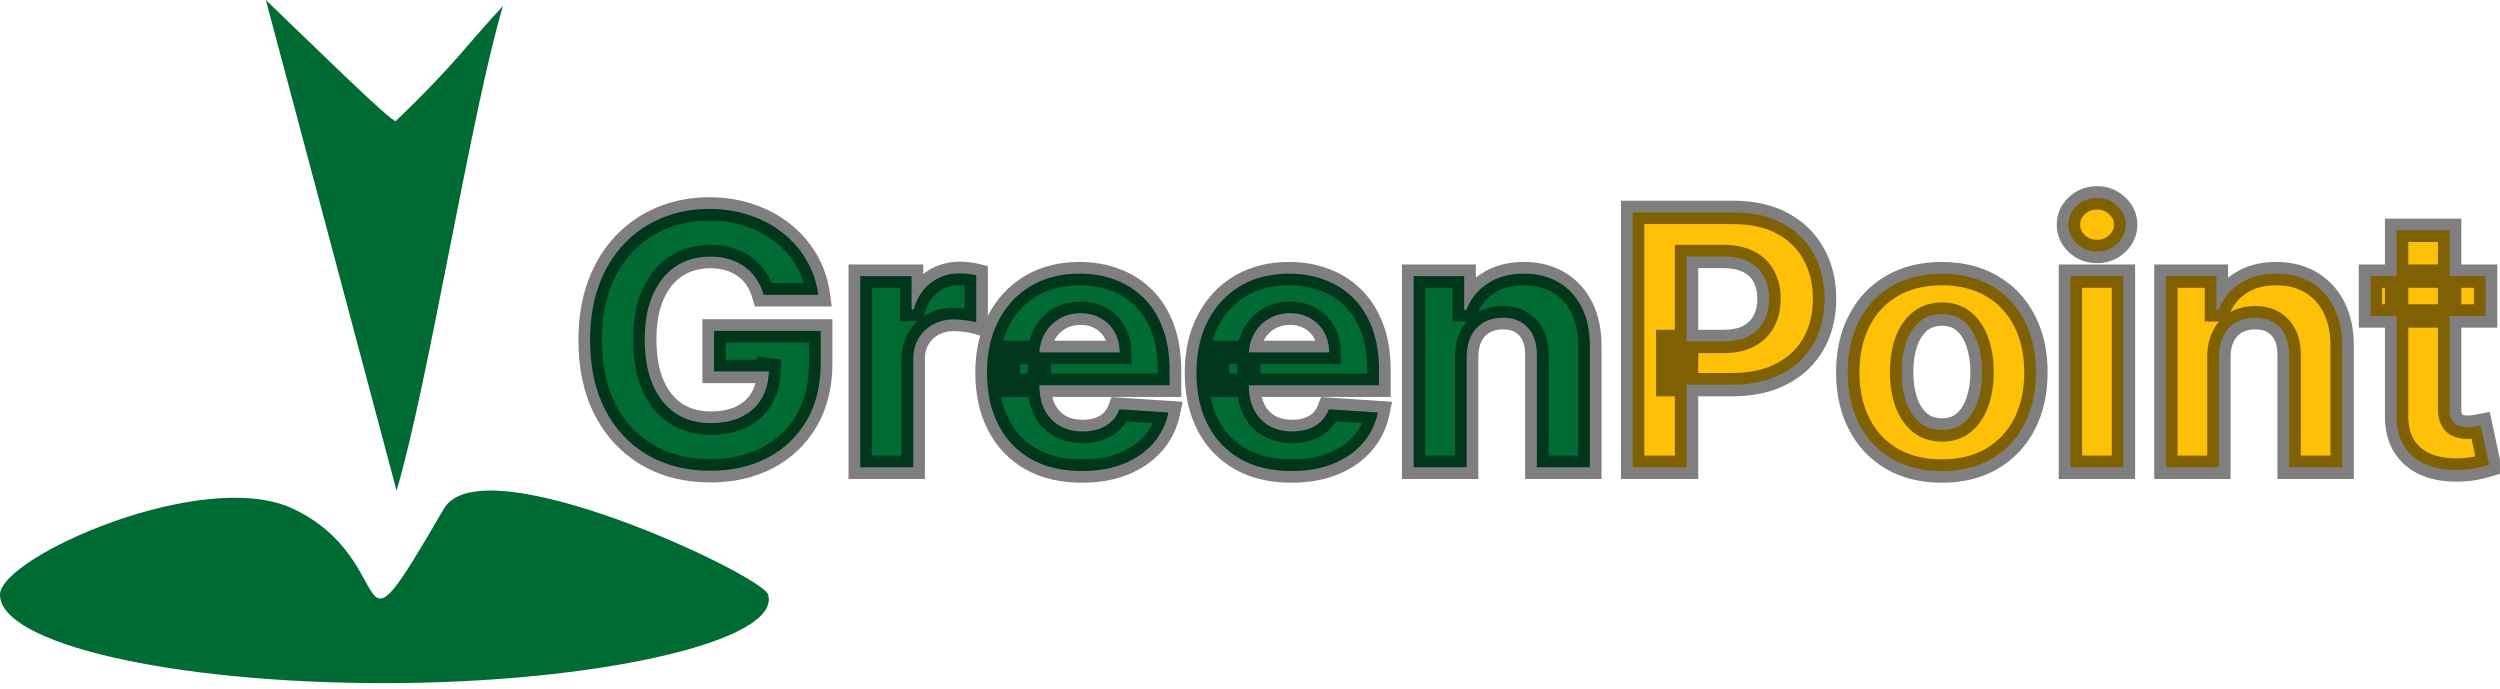 <svg width="214" height="59" viewBox="0 0 214 59" fill="none" xmlns="http://www.w3.org/2000/svg">
<mask id="path-1-outside-1_4202_186" maskUnits="userSpaceOnUse" x="49" y="15" width="166" height="27" fill="black">
<rect fill="white" x="49" y="15" width="166" height="27"/>
<path d="M65.364 25.234C65.215 24.716 65.005 24.258 64.735 23.86C64.465 23.455 64.135 23.114 63.744 22.837C63.361 22.553 62.92 22.337 62.423 22.188C61.933 22.038 61.39 21.964 60.793 21.964C59.678 21.964 58.698 22.241 57.853 22.795C57.015 23.349 56.361 24.155 55.893 25.213C55.424 26.264 55.19 27.55 55.19 29.07C55.19 30.59 55.42 31.882 55.882 32.947C56.344 34.013 56.997 34.826 57.842 35.387C58.688 35.941 59.685 36.218 60.836 36.218C61.88 36.218 62.771 36.033 63.51 35.664C64.256 35.288 64.824 34.758 65.215 34.077C65.612 33.395 65.811 32.589 65.811 31.658L66.749 31.797H61.124V28.324H70.254V31.072C70.254 32.99 69.849 34.638 69.039 36.016C68.229 37.386 67.114 38.445 65.694 39.19C64.273 39.929 62.647 40.298 60.815 40.298C58.769 40.298 56.972 39.847 55.424 38.945C53.876 38.036 52.668 36.747 51.802 35.078C50.943 33.402 50.513 31.413 50.513 29.112C50.513 27.344 50.769 25.767 51.28 24.382C51.798 22.99 52.523 21.811 53.453 20.845C54.383 19.879 55.467 19.144 56.702 18.64C57.938 18.136 59.277 17.884 60.719 17.884C61.955 17.884 63.105 18.065 64.171 18.427C65.236 18.782 66.18 19.286 67.004 19.94C67.835 20.593 68.513 21.371 69.039 22.273C69.565 23.168 69.902 24.155 70.051 25.234H65.364ZM73.633 40V23.636H78.033V26.491H78.204C78.502 25.476 79.003 24.709 79.706 24.19C80.409 23.665 81.219 23.402 82.135 23.402C82.362 23.402 82.607 23.416 82.87 23.445C83.133 23.473 83.364 23.512 83.562 23.562V27.589C83.349 27.525 83.055 27.468 82.678 27.418C82.302 27.369 81.957 27.344 81.645 27.344C80.977 27.344 80.38 27.489 79.855 27.78C79.337 28.065 78.924 28.462 78.619 28.974C78.321 29.485 78.172 30.075 78.172 30.742V40H73.633ZM92.604 40.32C90.921 40.32 89.472 39.979 88.258 39.297C87.05 38.608 86.12 37.635 85.467 36.378C84.813 35.114 84.487 33.619 84.487 31.893C84.487 30.209 84.813 28.732 85.467 27.461C86.12 26.19 87.04 25.199 88.226 24.489C89.419 23.778 90.818 23.423 92.423 23.423C93.503 23.423 94.508 23.597 95.438 23.945C96.376 24.286 97.192 24.801 97.888 25.49C98.592 26.179 99.138 27.046 99.529 28.09C99.92 29.126 100.115 30.341 100.115 31.733V32.979H86.298V30.167H95.843C95.843 29.514 95.701 28.935 95.417 28.43C95.133 27.926 94.739 27.532 94.234 27.248C93.737 26.957 93.158 26.811 92.498 26.811C91.809 26.811 91.198 26.971 90.665 27.291C90.14 27.603 89.728 28.026 89.43 28.558C89.131 29.084 88.979 29.67 88.972 30.316V32.99C88.972 33.8 89.121 34.499 89.419 35.089C89.724 35.678 90.154 36.133 90.708 36.452C91.262 36.772 91.919 36.932 92.679 36.932C93.183 36.932 93.645 36.861 94.064 36.719C94.483 36.577 94.842 36.364 95.14 36.08C95.438 35.795 95.665 35.447 95.822 35.035L100.019 35.312C99.806 36.321 99.369 37.202 98.709 37.955C98.055 38.7 97.21 39.283 96.173 39.702C95.144 40.114 93.954 40.32 92.604 40.32ZM110.534 40.32C108.851 40.32 107.402 39.979 106.188 39.297C104.98 38.608 104.05 37.635 103.396 36.378C102.743 35.114 102.416 33.619 102.416 31.893C102.416 30.209 102.743 28.732 103.396 27.461C104.05 26.19 104.969 25.199 106.156 24.489C107.349 23.778 108.748 23.423 110.353 23.423C111.433 23.423 112.438 23.597 113.368 23.945C114.305 24.286 115.122 24.801 115.818 25.49C116.521 26.179 117.068 27.046 117.459 28.09C117.849 29.126 118.045 30.341 118.045 31.733V32.979H104.227V30.167H113.773C113.773 29.514 113.631 28.935 113.347 28.43C113.063 27.926 112.668 27.532 112.164 27.248C111.667 26.957 111.088 26.811 110.428 26.811C109.739 26.811 109.128 26.971 108.595 27.291C108.07 27.603 107.658 28.026 107.359 28.558C107.061 29.084 106.908 29.67 106.901 30.316V32.99C106.901 33.8 107.05 34.499 107.349 35.089C107.654 35.678 108.084 36.133 108.638 36.452C109.192 36.772 109.849 36.932 110.609 36.932C111.113 36.932 111.575 36.861 111.994 36.719C112.413 36.577 112.771 36.364 113.07 36.08C113.368 35.795 113.595 35.447 113.751 35.035L117.949 35.312C117.736 36.321 117.299 37.202 116.638 37.955C115.985 38.7 115.14 39.283 114.103 39.702C113.073 40.114 111.884 40.32 110.534 40.32ZM125.545 30.54V40H121.006V23.636H125.332V26.523H125.523C125.886 25.572 126.493 24.819 127.345 24.265C128.197 23.704 129.231 23.423 130.445 23.423C131.582 23.423 132.572 23.672 133.418 24.169C134.263 24.666 134.92 25.376 135.388 26.3C135.857 27.216 136.092 28.31 136.092 29.581V40H131.553V30.391C131.56 29.389 131.305 28.608 130.786 28.047C130.268 27.479 129.554 27.195 128.645 27.195C128.034 27.195 127.494 27.326 127.026 27.589C126.564 27.852 126.202 28.235 125.939 28.739C125.683 29.236 125.552 29.837 125.545 30.54Z"/>
<path d="M139.754 40V18.182H148.362C150.017 18.182 151.426 18.498 152.591 19.13C153.756 19.755 154.644 20.625 155.254 21.74C155.872 22.848 156.181 24.126 156.181 25.575C156.181 27.024 155.869 28.303 155.244 29.41C154.619 30.518 153.713 31.381 152.527 31.999C151.348 32.617 149.921 32.926 148.244 32.926H142.758V29.229H147.499C148.387 29.229 149.118 29.077 149.693 28.771C150.276 28.459 150.709 28.029 150.993 27.482C151.284 26.928 151.43 26.293 151.43 25.575C151.43 24.851 151.284 24.219 150.993 23.679C150.709 23.132 150.276 22.709 149.693 22.411C149.111 22.106 148.372 21.953 147.477 21.953H144.367V40H139.754ZM166.222 40.32C164.567 40.32 163.136 39.968 161.929 39.265C160.729 38.555 159.802 37.568 159.148 36.303C158.495 35.032 158.168 33.558 158.168 31.882C158.168 30.192 158.495 28.715 159.148 27.45C159.802 26.179 160.729 25.192 161.929 24.489C163.136 23.778 164.567 23.423 166.222 23.423C167.877 23.423 169.305 23.778 170.505 24.489C171.712 25.192 172.643 26.179 173.296 27.45C173.949 28.715 174.276 30.192 174.276 31.882C174.276 33.558 173.949 35.032 173.296 36.303C172.643 37.568 171.712 38.555 170.505 39.265C169.305 39.968 167.877 40.32 166.222 40.32ZM166.243 36.804C166.996 36.804 167.625 36.591 168.129 36.165C168.633 35.731 169.013 35.142 169.269 34.396C169.532 33.651 169.663 32.802 169.663 31.85C169.663 30.898 169.532 30.05 169.269 29.304C169.013 28.558 168.633 27.969 168.129 27.535C167.625 27.102 166.996 26.886 166.243 26.886C165.483 26.886 164.844 27.102 164.326 27.535C163.814 27.969 163.427 28.558 163.165 29.304C162.909 30.05 162.781 30.898 162.781 31.85C162.781 32.802 162.909 33.651 163.165 34.396C163.427 35.142 163.814 35.731 164.326 36.165C164.844 36.591 165.483 36.804 166.243 36.804ZM177.227 40V23.636H181.765V40H177.227ZM179.507 21.527C178.832 21.527 178.253 21.303 177.77 20.856C177.295 20.401 177.057 19.858 177.057 19.226C177.057 18.601 177.295 18.065 177.77 17.617C178.253 17.163 178.832 16.935 179.507 16.935C180.182 16.935 180.757 17.163 181.233 17.617C181.716 18.065 181.957 18.601 181.957 19.226C181.957 19.858 181.716 20.401 181.233 20.856C180.757 21.303 180.182 21.527 179.507 21.527ZM189.939 30.54V40H185.401V23.636H189.726V26.523H189.918C190.28 25.572 190.887 24.819 191.74 24.265C192.592 23.704 193.625 23.423 194.84 23.423C195.976 23.423 196.967 23.672 197.812 24.169C198.657 24.666 199.314 25.376 199.783 26.3C200.252 27.216 200.486 28.31 200.486 29.581V40H195.948V30.391C195.955 29.389 195.699 28.608 195.181 28.047C194.662 27.479 193.949 27.195 193.039 27.195C192.429 27.195 191.889 27.326 191.42 27.589C190.958 27.852 190.596 28.235 190.333 28.739C190.078 29.236 189.946 29.837 189.939 30.54ZM212.767 23.636V27.046H202.912V23.636H212.767ZM205.15 19.716H209.688V34.972C209.688 35.391 209.752 35.717 209.88 35.952C210.008 36.179 210.185 36.339 210.412 36.431C210.647 36.523 210.917 36.57 211.222 36.57C211.435 36.57 211.648 36.552 211.861 36.516C212.074 36.474 212.238 36.442 212.351 36.42L213.065 39.798C212.838 39.869 212.518 39.95 212.106 40.043C211.694 40.142 211.194 40.202 210.604 40.224C209.51 40.266 208.552 40.121 207.728 39.787C206.911 39.453 206.275 38.935 205.821 38.231C205.366 37.528 205.143 36.641 205.15 35.568V19.716Z"/>
</mask>
<path d="M65.364 25.234C65.215 24.716 65.005 24.258 64.735 23.86C64.465 23.455 64.135 23.114 63.744 22.837C63.361 22.553 62.92 22.337 62.423 22.188C61.933 22.038 61.39 21.964 60.793 21.964C59.678 21.964 58.698 22.241 57.853 22.795C57.015 23.349 56.361 24.155 55.893 25.213C55.424 26.264 55.19 27.55 55.19 29.07C55.19 30.59 55.42 31.882 55.882 32.947C56.344 34.013 56.997 34.826 57.842 35.387C58.688 35.941 59.685 36.218 60.836 36.218C61.88 36.218 62.771 36.033 63.51 35.664C64.256 35.288 64.824 34.758 65.215 34.077C65.612 33.395 65.811 32.589 65.811 31.658L66.749 31.797H61.124V28.324H70.254V31.072C70.254 32.99 69.849 34.638 69.039 36.016C68.229 37.386 67.114 38.445 65.694 39.19C64.273 39.929 62.647 40.298 60.815 40.298C58.769 40.298 56.972 39.847 55.424 38.945C53.876 38.036 52.668 36.747 51.802 35.078C50.943 33.402 50.513 31.413 50.513 29.112C50.513 27.344 50.769 25.767 51.28 24.382C51.798 22.99 52.523 21.811 53.453 20.845C54.383 19.879 55.467 19.144 56.702 18.64C57.938 18.136 59.277 17.884 60.719 17.884C61.955 17.884 63.105 18.065 64.171 18.427C65.236 18.782 66.18 19.286 67.004 19.94C67.835 20.593 68.513 21.371 69.039 22.273C69.565 23.168 69.902 24.155 70.051 25.234H65.364ZM73.633 40V23.636H78.033V26.491H78.204C78.502 25.476 79.003 24.709 79.706 24.19C80.409 23.665 81.219 23.402 82.135 23.402C82.362 23.402 82.607 23.416 82.87 23.445C83.133 23.473 83.364 23.512 83.562 23.562V27.589C83.349 27.525 83.055 27.468 82.678 27.418C82.302 27.369 81.957 27.344 81.645 27.344C80.977 27.344 80.38 27.489 79.855 27.78C79.337 28.065 78.924 28.462 78.619 28.974C78.321 29.485 78.172 30.075 78.172 30.742V40H73.633ZM92.604 40.32C90.921 40.32 89.472 39.979 88.258 39.297C87.05 38.608 86.12 37.635 85.467 36.378C84.813 35.114 84.487 33.619 84.487 31.893C84.487 30.209 84.813 28.732 85.467 27.461C86.12 26.19 87.04 25.199 88.226 24.489C89.419 23.778 90.818 23.423 92.423 23.423C93.503 23.423 94.508 23.597 95.438 23.945C96.376 24.286 97.192 24.801 97.888 25.49C98.592 26.179 99.138 27.046 99.529 28.09C99.92 29.126 100.115 30.341 100.115 31.733V32.979H86.298V30.167H95.843C95.843 29.514 95.701 28.935 95.417 28.43C95.133 27.926 94.739 27.532 94.234 27.248C93.737 26.957 93.158 26.811 92.498 26.811C91.809 26.811 91.198 26.971 90.665 27.291C90.14 27.603 89.728 28.026 89.43 28.558C89.131 29.084 88.979 29.67 88.972 30.316V32.99C88.972 33.8 89.121 34.499 89.419 35.089C89.724 35.678 90.154 36.133 90.708 36.452C91.262 36.772 91.919 36.932 92.679 36.932C93.183 36.932 93.645 36.861 94.064 36.719C94.483 36.577 94.842 36.364 95.14 36.08C95.438 35.795 95.665 35.447 95.822 35.035L100.019 35.312C99.806 36.321 99.369 37.202 98.709 37.955C98.055 38.7 97.21 39.283 96.173 39.702C95.144 40.114 93.954 40.32 92.604 40.32ZM110.534 40.32C108.851 40.32 107.402 39.979 106.188 39.297C104.98 38.608 104.05 37.635 103.396 36.378C102.743 35.114 102.416 33.619 102.416 31.893C102.416 30.209 102.743 28.732 103.396 27.461C104.05 26.19 104.969 25.199 106.156 24.489C107.349 23.778 108.748 23.423 110.353 23.423C111.433 23.423 112.438 23.597 113.368 23.945C114.305 24.286 115.122 24.801 115.818 25.49C116.521 26.179 117.068 27.046 117.459 28.09C117.849 29.126 118.045 30.341 118.045 31.733V32.979H104.227V30.167H113.773C113.773 29.514 113.631 28.935 113.347 28.43C113.063 27.926 112.668 27.532 112.164 27.248C111.667 26.957 111.088 26.811 110.428 26.811C109.739 26.811 109.128 26.971 108.595 27.291C108.07 27.603 107.658 28.026 107.359 28.558C107.061 29.084 106.908 29.67 106.901 30.316V32.99C106.901 33.8 107.05 34.499 107.349 35.089C107.654 35.678 108.084 36.133 108.638 36.452C109.192 36.772 109.849 36.932 110.609 36.932C111.113 36.932 111.575 36.861 111.994 36.719C112.413 36.577 112.771 36.364 113.07 36.08C113.368 35.795 113.595 35.447 113.751 35.035L117.949 35.312C117.736 36.321 117.299 37.202 116.638 37.955C115.985 38.7 115.14 39.283 114.103 39.702C113.073 40.114 111.884 40.32 110.534 40.32ZM125.545 30.54V40H121.006V23.636H125.332V26.523H125.523C125.886 25.572 126.493 24.819 127.345 24.265C128.197 23.704 129.231 23.423 130.445 23.423C131.582 23.423 132.572 23.672 133.418 24.169C134.263 24.666 134.92 25.376 135.388 26.3C135.857 27.216 136.092 28.31 136.092 29.581V40H131.553V30.391C131.56 29.389 131.305 28.608 130.786 28.047C130.268 27.479 129.554 27.195 128.645 27.195C128.034 27.195 127.494 27.326 127.026 27.589C126.564 27.852 126.202 28.235 125.939 28.739C125.683 29.236 125.552 29.837 125.545 30.54Z" fill="#006C34"/>
<path d="M139.754 40V18.182H148.362C150.017 18.182 151.426 18.498 152.591 19.13C153.756 19.755 154.644 20.625 155.254 21.74C155.872 22.848 156.181 24.126 156.181 25.575C156.181 27.024 155.869 28.303 155.244 29.41C154.619 30.518 153.713 31.381 152.527 31.999C151.348 32.617 149.921 32.926 148.244 32.926H142.758V29.229H147.499C148.387 29.229 149.118 29.077 149.693 28.771C150.276 28.459 150.709 28.029 150.993 27.482C151.284 26.928 151.43 26.293 151.43 25.575C151.43 24.851 151.284 24.219 150.993 23.679C150.709 23.132 150.276 22.709 149.693 22.411C149.111 22.106 148.372 21.953 147.477 21.953H144.367V40H139.754ZM166.222 40.32C164.567 40.32 163.136 39.968 161.929 39.265C160.729 38.555 159.802 37.568 159.148 36.303C158.495 35.032 158.168 33.558 158.168 31.882C158.168 30.192 158.495 28.715 159.148 27.45C159.802 26.179 160.729 25.192 161.929 24.489C163.136 23.778 164.567 23.423 166.222 23.423C167.877 23.423 169.305 23.778 170.505 24.489C171.712 25.192 172.643 26.179 173.296 27.45C173.949 28.715 174.276 30.192 174.276 31.882C174.276 33.558 173.949 35.032 173.296 36.303C172.643 37.568 171.712 38.555 170.505 39.265C169.305 39.968 167.877 40.32 166.222 40.32ZM166.243 36.804C166.996 36.804 167.625 36.591 168.129 36.165C168.633 35.731 169.013 35.142 169.269 34.396C169.532 33.651 169.663 32.802 169.663 31.85C169.663 30.898 169.532 30.05 169.269 29.304C169.013 28.558 168.633 27.969 168.129 27.535C167.625 27.102 166.996 26.886 166.243 26.886C165.483 26.886 164.844 27.102 164.326 27.535C163.814 27.969 163.427 28.558 163.165 29.304C162.909 30.05 162.781 30.898 162.781 31.85C162.781 32.802 162.909 33.651 163.165 34.396C163.427 35.142 163.814 35.731 164.326 36.165C164.844 36.591 165.483 36.804 166.243 36.804ZM177.227 40V23.636H181.765V40H177.227ZM179.507 21.527C178.832 21.527 178.253 21.303 177.77 20.856C177.295 20.401 177.057 19.858 177.057 19.226C177.057 18.601 177.295 18.065 177.77 17.617C178.253 17.163 178.832 16.935 179.507 16.935C180.182 16.935 180.757 17.163 181.233 17.617C181.716 18.065 181.957 18.601 181.957 19.226C181.957 19.858 181.716 20.401 181.233 20.856C180.757 21.303 180.182 21.527 179.507 21.527ZM189.939 30.54V40H185.401V23.636H189.726V26.523H189.918C190.28 25.572 190.887 24.819 191.74 24.265C192.592 23.704 193.625 23.423 194.84 23.423C195.976 23.423 196.967 23.672 197.812 24.169C198.657 24.666 199.314 25.376 199.783 26.3C200.252 27.216 200.486 28.31 200.486 29.581V40H195.948V30.391C195.955 29.389 195.699 28.608 195.181 28.047C194.662 27.479 193.949 27.195 193.039 27.195C192.429 27.195 191.889 27.326 191.42 27.589C190.958 27.852 190.596 28.235 190.333 28.739C190.078 29.236 189.946 29.837 189.939 30.54ZM212.767 23.636V27.046H202.912V23.636H212.767ZM205.15 19.716H209.688V34.972C209.688 35.391 209.752 35.717 209.88 35.952C210.008 36.179 210.185 36.339 210.412 36.431C210.647 36.523 210.917 36.57 211.222 36.57C211.435 36.57 211.648 36.552 211.861 36.516C212.074 36.474 212.238 36.442 212.351 36.42L213.065 39.798C212.838 39.869 212.518 39.95 212.106 40.043C211.694 40.142 211.194 40.202 210.604 40.224C209.51 40.266 208.552 40.121 207.728 39.787C206.911 39.453 206.275 38.935 205.821 38.231C205.366 37.528 205.143 36.641 205.15 35.568V19.716Z" fill="#FFC107"/>
<path d="M65.364 25.234L64.403 25.511L64.611 26.234H65.364V25.234ZM64.735 23.86L63.903 24.415L63.908 24.422L64.735 23.86ZM63.744 22.837L63.149 23.641L63.157 23.647L63.166 23.653L63.744 22.837ZM62.423 22.188L62.132 23.144L62.136 23.145L62.423 22.188ZM57.853 22.795L57.305 21.958L57.301 21.96L57.853 22.795ZM55.893 25.213L56.806 25.62L56.807 25.618L55.893 25.213ZM57.842 35.387L57.289 36.22L57.294 36.223L57.842 35.387ZM63.51 35.664L63.957 36.559L63.961 36.557L63.51 35.664ZM65.215 34.077L64.351 33.573L64.347 33.58L65.215 34.077ZM65.811 31.658L65.957 30.669L64.811 30.5V31.658H65.811ZM66.749 31.797V32.797L66.895 30.808L66.749 31.797ZM61.124 31.797H60.124V32.797H61.124V31.797ZM61.124 28.324V27.324H60.124V28.324H61.124ZM70.254 28.324H71.254V27.324H70.254V28.324ZM69.039 36.016L69.9 36.524L69.901 36.522L69.039 36.016ZM65.694 39.19L66.155 40.078L66.159 40.076L65.694 39.19ZM55.424 38.945L54.918 39.808L54.921 39.809L55.424 38.945ZM51.802 35.078L50.912 35.534L50.914 35.539L51.802 35.078ZM51.28 24.382L50.343 24.033L50.342 24.036L51.28 24.382ZM53.453 20.845L54.173 21.539H54.173L53.453 20.845ZM56.702 18.64L56.325 17.714V17.714L56.702 18.64ZM64.171 18.427L63.849 19.374L63.854 19.375L64.171 18.427ZM67.004 19.94L66.383 20.723L66.386 20.726L67.004 19.94ZM69.039 22.273L68.175 22.776L68.177 22.779L69.039 22.273ZM70.051 25.234V26.234H71.199L71.042 25.098L70.051 25.234ZM66.325 24.958C66.15 24.35 65.898 23.794 65.563 23.299L63.908 24.422C64.111 24.722 64.279 25.082 64.403 25.511L66.325 24.958ZM65.567 23.305C65.231 22.8 64.815 22.37 64.323 22.022L63.166 23.653C63.455 23.858 63.7 24.11 63.903 24.415L65.567 23.305ZM64.34 22.034C63.855 21.675 63.309 21.409 62.711 21.23L62.136 23.145C62.532 23.264 62.866 23.431 63.149 23.641L64.34 22.034ZM62.715 21.231C62.116 21.049 61.473 20.964 60.793 20.964V22.964C61.307 22.964 61.751 23.028 62.132 23.144L62.715 21.231ZM60.793 20.964C59.504 20.964 58.33 21.287 57.305 21.958L58.401 23.631C59.067 23.195 59.852 22.964 60.793 22.964V20.964ZM57.301 21.96C56.281 22.635 55.513 23.602 54.978 24.808L56.807 25.618C57.21 24.707 57.749 24.062 58.404 23.629L57.301 21.96ZM54.98 24.806C54.438 26.019 54.19 27.452 54.19 29.07H56.19C56.19 27.647 56.41 26.509 56.806 25.62L54.98 24.806ZM54.19 29.07C54.19 30.686 54.434 32.122 54.965 33.345L56.8 32.55C56.406 31.642 56.19 30.493 56.19 29.07H54.19ZM54.965 33.345C55.492 34.561 56.261 35.537 57.289 36.22L58.395 34.554C57.734 34.115 57.196 33.464 56.8 32.55L54.965 33.345ZM57.294 36.223C58.324 36.898 59.518 37.218 60.836 37.218V35.218C59.852 35.218 59.051 34.984 58.391 34.551L57.294 36.223ZM60.836 37.218C61.995 37.218 63.048 37.013 63.957 36.559L63.063 34.77C62.495 35.054 61.765 35.218 60.836 35.218V37.218ZM63.961 36.557C64.87 36.098 65.588 35.436 66.082 34.574L64.347 33.58C64.06 34.081 63.642 34.477 63.059 34.771L63.961 36.557ZM66.078 34.581C66.58 33.721 66.811 32.734 66.811 31.658H64.811C64.811 32.444 64.644 33.069 64.351 33.573L66.078 34.581ZM65.665 32.648L66.602 32.786L66.895 30.808L65.957 30.669L65.665 32.648ZM66.749 30.797H61.124V32.797H66.749V30.797ZM62.124 31.797V28.324H60.124V31.797H62.124ZM61.124 29.324H70.254V27.324H61.124V29.324ZM69.254 28.324V31.072H71.254V28.324H69.254ZM69.254 31.072C69.254 32.848 68.88 34.313 68.177 35.509L69.901 36.522C70.818 34.963 71.254 33.133 71.254 31.072H69.254ZM68.178 35.507C67.464 36.717 66.486 37.645 65.229 38.305L66.159 40.076C67.742 39.244 68.995 38.056 69.9 36.524L68.178 35.507ZM65.233 38.303C63.974 38.958 62.51 39.298 60.815 39.298V41.298C62.784 41.298 64.573 40.9 66.155 40.078L65.233 38.303ZM60.815 39.298C58.921 39.298 57.302 38.882 55.927 38.081L54.921 39.809C56.642 40.812 58.618 41.298 60.815 41.298V39.298ZM55.93 38.083C54.552 37.274 53.473 36.128 52.689 34.617L50.914 35.539C51.863 37.367 53.199 38.799 54.918 39.808L55.93 38.083ZM52.692 34.622C51.919 33.115 51.513 31.289 51.513 29.112H49.513C49.513 31.537 49.966 33.689 50.912 35.534L52.692 34.622ZM51.513 29.112C51.513 27.439 51.755 25.983 52.218 24.729L50.342 24.036C49.782 25.551 49.513 27.248 49.513 29.112H51.513ZM52.217 24.731C52.693 23.454 53.348 22.396 54.173 21.539L52.733 20.151C51.697 21.226 50.904 22.526 50.343 24.033L52.217 24.731ZM54.173 21.539C55.008 20.673 55.974 20.017 57.08 19.566L56.325 17.714C54.959 18.271 53.76 19.086 52.733 20.151L54.173 21.539ZM57.08 19.566C58.187 19.114 59.396 18.884 60.719 18.884V16.884C59.158 16.884 57.69 17.157 56.325 17.714L57.08 19.566ZM60.719 18.884C61.856 18.884 62.897 19.05 63.849 19.374L64.492 17.48C63.314 17.079 62.053 16.884 60.719 16.884V18.884ZM63.854 19.375C64.817 19.696 65.656 20.147 66.383 20.723L67.626 19.156C66.704 18.425 65.655 17.868 64.487 17.478L63.854 19.375ZM66.386 20.726C67.119 21.302 67.714 21.984 68.175 22.776L69.903 21.769C69.313 20.757 68.551 19.884 67.622 19.154L66.386 20.726ZM68.177 22.779C68.632 23.555 68.928 24.416 69.061 25.371L71.042 25.098C70.876 23.894 70.497 22.78 69.901 21.766L68.177 22.779ZM70.051 24.234H65.364V26.234H70.051V24.234ZM73.633 40H72.633V41H73.633V40ZM73.633 23.636V22.636H72.633V23.636H73.633ZM78.033 23.636H79.033V22.636H78.033V23.636ZM78.033 26.491H77.033V27.491H78.033V26.491ZM78.204 26.491V27.491H78.952L79.163 26.773L78.204 26.491ZM79.706 24.19L80.299 24.995L80.305 24.991L79.706 24.19ZM82.87 23.445L82.977 22.45L82.977 22.45L82.87 23.445ZM83.562 23.562H84.562V22.781L83.805 22.592L83.562 23.562ZM83.562 27.589L83.275 28.547L84.562 28.933V27.589H83.562ZM79.855 27.78L80.335 28.657L80.34 28.655L79.855 27.78ZM78.619 28.974L77.761 28.461L77.755 28.47L78.619 28.974ZM78.172 40V41H79.172V40H78.172ZM74.633 40V23.636H72.633V40H74.633ZM73.633 24.636H78.033V22.636H73.633V24.636ZM77.033 23.636V26.491H79.033V23.636H77.033ZM78.033 27.491H78.204V25.491H78.033V27.491ZM79.163 26.773C79.413 25.922 79.807 25.358 80.299 24.995L79.112 23.386C78.199 24.059 77.591 25.03 77.244 26.21L79.163 26.773ZM80.305 24.991C80.827 24.601 81.424 24.402 82.135 24.402V22.402C81.013 22.402 79.991 22.729 79.107 23.389L80.305 24.991ZM82.135 24.402C82.321 24.402 82.53 24.414 82.762 24.439L82.977 22.45C82.684 22.419 82.403 22.402 82.135 22.402V24.402ZM82.762 24.439C82.992 24.464 83.176 24.496 83.32 24.532L83.805 22.592C83.551 22.528 83.273 22.482 82.977 22.45L82.762 24.439ZM82.562 23.562V27.589H84.562V23.562H82.562ZM83.85 26.631C83.562 26.545 83.207 26.48 82.809 26.427L82.547 28.41C82.902 28.457 83.136 28.505 83.275 28.547L83.85 26.631ZM82.809 26.427C82.398 26.373 82.009 26.344 81.645 26.344V28.344C81.905 28.344 82.205 28.365 82.547 28.41L82.809 26.427ZM81.645 26.344C80.827 26.344 80.06 26.524 79.37 26.906L80.34 28.655C80.701 28.455 81.127 28.344 81.645 28.344V26.344ZM79.374 26.904C78.698 27.274 78.157 27.798 77.761 28.461L79.478 29.486C79.692 29.127 79.974 28.855 80.335 28.657L79.374 26.904ZM77.755 28.47C77.357 29.153 77.172 29.921 77.172 30.742H79.172C79.172 30.229 79.285 29.817 79.483 29.478L77.755 28.47ZM77.172 30.742V40H79.172V30.742H77.172ZM78.172 39H73.633V41H78.172V39ZM88.258 39.297L87.762 40.166L87.768 40.169L88.258 39.297ZM85.467 36.378L84.578 36.837L84.579 36.839L85.467 36.378ZM85.467 27.461L84.577 27.004L85.467 27.461ZM88.226 24.489L87.714 23.629L87.712 23.631L88.226 24.489ZM95.438 23.945L95.088 24.882L95.097 24.885L95.438 23.945ZM97.888 25.49L97.185 26.201L97.189 26.204L97.888 25.49ZM99.529 28.09L98.593 28.44L98.593 28.442L99.529 28.09ZM100.115 32.979V33.979H101.115V32.979H100.115ZM86.298 32.979H85.298V33.979H86.298V32.979ZM86.298 30.167V29.167H85.298V30.167H86.298ZM95.843 30.167V31.167H96.843V30.167H95.843ZM95.417 28.43L94.546 28.921H94.546L95.417 28.43ZM94.234 27.248L93.729 28.111L93.736 28.115L93.743 28.119L94.234 27.248ZM90.665 27.291L91.177 28.15L91.18 28.148L90.665 27.291ZM89.43 28.558L90.299 29.052L90.302 29.047L89.43 28.558ZM88.972 30.316L87.972 30.305V30.316H88.972ZM89.419 35.089L88.527 35.54L88.531 35.549L89.419 35.089ZM94.064 36.719L93.743 35.772L94.064 36.719ZM95.14 36.08L94.45 35.355L95.14 36.08ZM95.822 35.035L95.888 34.038L95.149 33.989L94.887 34.681L95.822 35.035ZM100.019 35.312L100.998 35.519L101.236 34.391L100.085 34.315L100.019 35.312ZM98.709 37.955L97.957 37.295L97.957 37.295L98.709 37.955ZM96.173 39.702L96.545 40.63L96.548 40.629L96.173 39.702ZM92.604 39.32C91.057 39.32 89.784 39.007 88.747 38.425L87.768 40.169C89.16 40.95 90.785 41.32 92.604 41.32V39.32ZM88.753 38.428C87.716 37.837 86.92 37.007 86.354 35.917L84.579 36.839C85.32 38.263 86.385 39.379 87.762 40.165L88.753 38.428ZM86.355 35.919C85.789 34.824 85.487 33.492 85.487 31.893H83.487C83.487 33.745 83.838 35.404 84.578 36.837L86.355 35.919ZM85.487 31.893C85.487 30.34 85.787 29.025 86.356 27.918L84.577 27.004C83.839 28.44 83.487 30.079 83.487 31.893H85.487ZM86.356 27.918C86.927 26.807 87.719 25.957 88.74 25.347L87.712 23.631C86.36 24.44 85.313 25.572 84.577 27.004L86.356 27.918ZM88.737 25.348C89.753 24.743 90.97 24.423 92.423 24.423V22.423C90.667 22.423 89.085 22.814 87.714 23.629L88.737 25.348ZM92.423 24.423C93.394 24.423 94.279 24.579 95.088 24.882L95.789 23.009C94.737 22.615 93.612 22.423 92.423 22.423V24.423ZM95.097 24.885C95.901 25.178 96.594 25.615 97.185 26.201L98.592 24.779C97.791 23.987 96.85 23.395 95.78 23.006L95.097 24.885ZM97.189 26.204C97.774 26.778 98.246 27.515 98.593 28.44L100.466 27.739C100.031 26.576 99.409 25.58 98.588 24.776L97.189 26.204ZM98.593 28.442C98.932 29.341 99.115 30.432 99.115 31.733H101.115C101.115 30.25 100.907 28.911 100.465 27.737L98.593 28.442ZM99.115 31.733V32.979H101.115V31.733H99.115ZM100.115 31.979H86.298V33.979H100.115V31.979ZM87.298 32.979V30.167H85.298V32.979H87.298ZM86.298 31.167H95.843V29.167H86.298V31.167ZM96.843 30.167C96.843 29.364 96.667 28.612 96.288 27.94L94.546 28.921C94.735 29.257 94.843 29.663 94.843 30.167H96.843ZM96.288 27.94C95.914 27.276 95.389 26.75 94.725 26.377L93.743 28.119C94.089 28.314 94.351 28.576 94.546 28.921L96.288 27.94ZM94.74 26.385C94.068 25.991 93.31 25.811 92.498 25.811V27.811C93.007 27.811 93.406 27.922 93.729 28.111L94.74 26.385ZM92.498 25.811C91.648 25.811 90.856 26.01 90.151 26.433L91.18 28.148C91.541 27.932 91.97 27.811 92.498 27.811V25.811ZM90.154 26.431C89.478 26.833 88.941 27.384 88.557 28.07L90.302 29.047C90.514 28.668 90.802 28.373 91.177 28.15L90.154 26.431ZM88.56 28.065C88.172 28.748 87.981 29.502 87.972 30.305L89.972 30.327C89.977 29.838 90.091 29.42 90.299 29.052L88.56 28.065ZM87.972 30.316V32.99H89.972V30.316H87.972ZM87.972 32.99C87.972 33.922 88.143 34.783 88.527 35.54L90.311 34.637C90.098 34.216 89.972 33.678 89.972 32.99H87.972ZM88.531 35.549C88.921 36.301 89.482 36.9 90.208 37.319L91.208 35.586C90.826 35.366 90.528 35.055 90.307 34.629L88.531 35.549ZM90.208 37.319C90.941 37.741 91.777 37.932 92.679 37.932V35.932C92.061 35.932 91.584 35.803 91.208 35.586L90.208 37.319ZM92.679 37.932C93.277 37.932 93.849 37.847 94.385 37.666L93.743 35.772C93.441 35.874 93.089 35.932 92.679 35.932V37.932ZM94.385 37.666C94.931 37.481 95.418 37.195 95.83 36.804L94.45 35.355C94.265 35.532 94.035 35.673 93.743 35.772L94.385 37.666ZM95.83 36.804C96.244 36.409 96.551 35.932 96.757 35.39L94.887 34.681C94.78 34.963 94.633 35.182 94.45 35.355L95.83 36.804ZM95.756 36.033L99.953 36.31L100.085 34.315L95.888 34.038L95.756 36.033ZM99.041 35.106C98.862 35.952 98.501 36.675 97.957 37.295L99.46 38.614C100.238 37.728 100.75 36.691 100.998 35.519L99.041 35.106ZM97.957 37.295C97.419 37.909 96.709 38.407 95.799 38.775L96.548 40.629C97.711 40.159 98.692 39.491 99.461 38.614L97.957 37.295ZM95.802 38.773C94.913 39.129 93.853 39.32 92.604 39.32V41.32C94.054 41.32 95.374 41.098 96.545 40.63L95.802 38.773ZM106.188 39.297L105.692 40.166L105.698 40.169L106.188 39.297ZM103.396 36.378L102.508 36.837L102.509 36.839L103.396 36.378ZM103.396 27.461L102.507 27.004L103.396 27.461ZM106.156 24.489L105.644 23.629L105.642 23.631L106.156 24.489ZM113.368 23.945L113.018 24.882L113.026 24.885L113.368 23.945ZM115.818 25.49L115.115 26.201L115.118 26.204L115.818 25.49ZM117.459 28.09L116.522 28.44L116.523 28.442L117.459 28.09ZM118.045 32.979V33.979H119.045V32.979H118.045ZM104.227 32.979H103.227V33.979H104.227V32.979ZM104.227 30.167V29.167H103.227V30.167H104.227ZM113.773 30.167V31.167H114.773V30.167H113.773ZM113.347 28.43L112.475 28.921H112.475L113.347 28.43ZM112.164 27.248L111.659 28.111L111.666 28.115L111.673 28.119L112.164 27.248ZM108.595 27.291L109.106 28.15L109.11 28.148L108.595 27.291ZM107.359 28.558L108.229 29.052L108.232 29.047L107.359 28.558ZM106.901 30.316L105.901 30.305V30.316H106.901ZM107.349 35.089L106.456 35.54L106.461 35.549L107.349 35.089ZM111.994 36.719L111.673 35.772L111.994 36.719ZM113.07 36.08L112.38 35.355L113.07 36.08ZM113.751 35.035L113.817 34.038L113.079 33.989L112.816 34.681L113.751 35.035ZM117.949 35.312L118.927 35.519L119.166 34.391L118.015 34.315L117.949 35.312ZM116.638 37.955L115.887 37.295L115.886 37.295L116.638 37.955ZM114.103 39.702L114.474 40.63L114.478 40.629L114.103 39.702ZM110.534 39.32C108.987 39.32 107.714 39.007 106.677 38.425L105.698 40.169C107.09 40.95 108.715 41.32 110.534 41.32V39.32ZM106.683 38.428C105.646 37.837 104.85 37.007 104.284 35.917L102.509 36.839C103.249 38.263 104.314 39.379 105.692 40.165L106.683 38.428ZM104.285 35.919C103.719 34.824 103.416 33.492 103.416 31.893H101.416C101.416 33.745 101.767 35.404 102.508 36.837L104.285 35.919ZM103.416 31.893C103.416 30.34 103.717 29.025 104.286 27.918L102.507 27.004C101.769 28.44 101.416 30.079 101.416 31.893H103.416ZM104.286 27.918C104.857 26.807 105.649 25.957 106.669 25.347L105.642 23.631C104.29 24.44 103.243 25.572 102.507 27.004L104.286 27.918ZM106.667 25.348C107.683 24.743 108.899 24.423 110.353 24.423V22.423C108.596 22.423 107.015 22.814 105.644 23.629L106.667 25.348ZM110.353 24.423C111.323 24.423 112.209 24.579 113.018 24.882L113.718 23.009C112.666 22.615 111.542 22.423 110.353 22.423V24.423ZM113.026 24.885C113.831 25.178 114.523 25.615 115.115 26.201L116.522 24.779C115.721 23.987 114.78 23.395 113.71 23.006L113.026 24.885ZM115.118 26.204C115.704 26.778 116.176 27.515 116.522 28.44L118.395 27.739C117.96 26.576 117.339 25.58 116.518 24.776L115.118 26.204ZM116.523 28.442C116.862 29.341 117.045 30.432 117.045 31.733H119.045C119.045 30.25 118.837 28.911 118.395 27.737L116.523 28.442ZM117.045 31.733V32.979H119.045V31.733H117.045ZM118.045 31.979H104.227V33.979H118.045V31.979ZM105.227 32.979V30.167H103.227V32.979H105.227ZM104.227 31.167H113.773V29.167H104.227V31.167ZM114.773 30.167C114.773 29.364 114.597 28.612 114.218 27.94L112.475 28.921C112.665 29.257 112.773 29.663 112.773 30.167H114.773ZM114.218 27.94C113.844 27.276 113.318 26.75 112.655 26.377L111.673 28.119C112.018 28.314 112.281 28.576 112.475 28.921L114.218 27.94ZM112.669 26.385C111.998 25.991 111.239 25.811 110.428 25.811V27.811C110.937 27.811 111.336 27.922 111.659 28.111L112.669 26.385ZM110.428 25.811C109.578 25.811 108.785 26.01 108.081 26.433L109.11 28.148C109.47 27.932 109.9 27.811 110.428 27.811V25.811ZM108.084 26.431C107.408 26.833 106.871 27.384 106.487 28.07L108.232 29.047C108.444 28.668 108.731 28.373 109.106 28.15L108.084 26.431ZM106.49 28.065C106.102 28.748 105.91 29.502 105.901 30.305L107.901 30.327C107.907 29.838 108.02 29.42 108.229 29.052L106.49 28.065ZM105.901 30.316V32.99H107.901V30.316H105.901ZM105.901 32.99C105.901 33.922 106.073 34.783 106.456 35.54L108.241 34.637C108.028 34.216 107.901 33.678 107.901 32.99H105.901ZM106.461 35.549C106.851 36.301 107.412 36.9 108.138 37.319L109.138 35.586C108.756 35.366 108.458 35.055 108.237 34.629L106.461 35.549ZM108.138 37.319C108.87 37.741 109.706 37.932 110.609 37.932V35.932C109.991 35.932 109.513 35.803 109.138 35.586L108.138 37.319ZM110.609 37.932C111.207 37.932 111.779 37.847 112.315 37.666L111.673 35.772C111.37 35.874 111.019 35.932 110.609 35.932V37.932ZM112.315 37.666C112.861 37.481 113.348 37.195 113.759 36.804L112.38 35.355C112.195 35.532 111.964 35.673 111.673 35.772L112.315 37.666ZM113.759 36.804C114.173 36.409 114.481 35.932 114.686 35.39L112.816 34.681C112.709 34.963 112.562 35.182 112.38 35.355L113.759 36.804ZM113.686 36.033L117.883 36.31L118.015 34.315L113.817 34.038L113.686 36.033ZM116.97 35.106C116.792 35.952 116.431 36.675 115.887 37.295L117.39 38.614C118.167 37.728 118.68 36.691 118.927 35.519L116.97 35.106ZM115.886 37.295C115.349 37.909 114.639 38.407 113.728 38.775L114.478 40.629C115.641 40.159 116.622 39.491 117.391 38.614L115.886 37.295ZM113.732 38.773C112.842 39.129 111.783 39.32 110.534 39.32V41.32C111.984 41.32 113.304 41.098 114.474 40.63L113.732 38.773ZM125.545 30.54L124.545 30.53V30.54H125.545ZM125.545 40V41H126.545V40H125.545ZM121.006 40H120.006V41H121.006V40ZM121.006 23.636V22.636H120.006V23.636H121.006ZM125.332 23.636H126.332V22.636H125.332V23.636ZM125.332 26.523H124.332V27.523H125.332V26.523ZM125.523 26.523V27.523H126.213L126.458 26.879L125.523 26.523ZM127.345 24.265L127.89 25.103L127.895 25.1L127.345 24.265ZM133.418 24.169L133.925 23.307L133.418 24.169ZM135.388 26.3L134.497 26.752L134.498 26.755L135.388 26.3ZM136.092 40V41H137.092V40H136.092ZM131.553 40H130.553V41H131.553V40ZM131.553 30.391L130.553 30.384V30.391H131.553ZM130.786 28.047L130.048 28.721L130.052 28.726L130.786 28.047ZM127.026 27.589L126.537 26.716L126.531 26.72L127.026 27.589ZM125.939 28.739L125.052 28.277L125.05 28.282L125.939 28.739ZM124.545 30.54V40H126.545V30.54H124.545ZM125.545 39H121.006V41H125.545V39ZM122.006 40V23.636H120.006V40H122.006ZM121.006 24.636H125.332V22.636H121.006V24.636ZM124.332 23.636V26.523H126.332V23.636H124.332ZM125.332 27.523H125.523V25.523H125.332V27.523ZM126.458 26.879C126.745 26.125 127.216 25.542 127.89 25.103L126.8 23.427C125.77 24.096 125.026 25.018 124.589 26.168L126.458 26.879ZM127.895 25.1C128.555 24.666 129.388 24.423 130.445 24.423V22.423C129.073 22.423 127.84 22.742 126.795 23.43L127.895 25.1ZM130.445 24.423C131.432 24.423 132.242 24.638 132.911 25.031L133.925 23.307C132.903 22.706 131.731 22.423 130.445 22.423V24.423ZM132.911 25.031C133.582 25.426 134.109 25.989 134.497 26.752L136.28 25.847C135.73 24.763 134.944 23.907 133.925 23.307L132.911 25.031ZM134.498 26.755C134.88 27.501 135.092 28.431 135.092 29.581H137.092C137.092 28.188 136.835 26.931 136.279 25.844L134.498 26.755ZM135.092 29.581V40H137.092V29.581H135.092ZM136.092 39H131.553V41H136.092V39ZM132.553 40V30.391H130.553V40H132.553ZM132.553 30.398C132.562 29.224 132.26 28.168 131.521 27.368L130.052 28.726C130.35 29.048 130.559 29.555 130.553 30.384L132.553 30.398ZM131.525 27.373C130.782 26.559 129.779 26.195 128.645 26.195V28.195C129.329 28.195 129.753 28.398 130.048 28.721L131.525 27.373ZM128.645 26.195C127.887 26.195 127.174 26.359 126.537 26.716L127.515 28.461C127.815 28.293 128.182 28.195 128.645 28.195V26.195ZM126.531 26.72C125.89 27.084 125.397 27.615 125.052 28.277L126.826 29.201C127.006 28.855 127.238 28.619 127.52 28.458L126.531 26.72ZM125.05 28.282C124.707 28.949 124.553 29.71 124.545 30.53L126.545 30.55C126.551 29.963 126.66 29.524 126.828 29.197L125.05 28.282ZM139.754 40H138.754V41H139.754V40ZM139.754 18.182V17.182H138.754V18.182H139.754ZM152.591 19.13L152.114 20.009L152.118 20.011L152.591 19.13ZM155.254 21.74L154.377 22.221L154.381 22.227L155.254 21.74ZM152.527 31.999L152.065 31.112L152.063 31.114L152.527 31.999ZM142.758 32.926H141.758V33.926H142.758V32.926ZM142.758 29.229V28.229H141.758V29.229H142.758ZM149.693 28.771L150.162 29.655L150.166 29.652L149.693 28.771ZM150.993 27.482L150.108 27.017L150.106 27.021L150.993 27.482ZM150.993 23.679L150.106 24.14L150.109 24.147L150.113 24.154L150.993 23.679ZM149.693 22.411L149.229 23.297L149.237 23.301L149.693 22.411ZM144.367 21.953V20.953H143.367V21.953H144.367ZM144.367 40V41H145.367V40H144.367ZM140.754 40V18.182H138.754V40H140.754ZM139.754 19.182H148.362V17.182H139.754V19.182ZM148.362 19.182C149.891 19.182 151.128 19.474 152.114 20.009L153.068 18.251C151.725 17.522 150.142 17.182 148.362 17.182V19.182ZM152.118 20.011C153.119 20.548 153.864 21.282 154.377 22.221L156.131 21.26C155.424 19.968 154.392 18.962 153.064 18.249L152.118 20.011ZM154.381 22.227C154.905 23.166 155.181 24.272 155.181 25.575H157.181C157.181 23.98 156.84 22.53 156.128 21.253L154.381 22.227ZM155.181 25.575C155.181 26.876 154.902 27.981 154.373 28.919L156.115 29.902C156.836 28.624 157.181 27.172 157.181 25.575H155.181ZM154.373 28.919C153.848 29.85 153.089 30.579 152.065 31.112L152.989 32.886C154.338 32.184 155.39 31.187 156.115 29.902L154.373 28.919ZM152.063 31.114C151.06 31.639 149.8 31.926 148.244 31.926V33.926C150.041 33.926 151.637 33.595 152.991 32.885L152.063 31.114ZM148.244 31.926H142.758V33.926H148.244V31.926ZM143.758 32.926V29.229H141.758V32.926H143.758ZM142.758 30.229H147.499V28.229H142.758V30.229ZM147.499 30.229C148.493 30.229 149.4 30.059 150.162 29.655L149.224 27.888C148.836 28.094 148.28 28.229 147.499 28.229V30.229ZM150.166 29.652C150.912 29.252 151.497 28.682 151.88 27.943L150.106 27.021C149.921 27.376 149.639 27.666 149.221 27.89L150.166 29.652ZM151.878 27.948C152.255 27.23 152.43 26.431 152.43 25.575H150.43C150.43 26.154 150.313 26.626 150.108 27.017L151.878 27.948ZM152.43 25.575C152.43 24.715 152.256 23.914 151.873 23.204L150.113 24.154C150.312 24.523 150.43 24.987 150.43 25.575H152.43ZM151.88 23.218C151.495 22.475 150.904 21.908 150.149 21.521L149.237 23.301C149.647 23.511 149.923 23.789 150.106 24.14L151.88 23.218ZM150.158 21.526C149.39 21.123 148.479 20.953 147.477 20.953V22.953C148.266 22.953 148.832 23.089 149.229 23.297L150.158 21.526ZM147.477 20.953H144.367V22.953H147.477V20.953ZM143.367 21.953V40H145.367V21.953H143.367ZM144.367 39H139.754V41H144.367V39ZM161.929 39.265L161.42 40.126L161.426 40.129L161.929 39.265ZM159.148 36.303L158.259 36.76L158.26 36.762L159.148 36.303ZM159.148 27.45L160.037 27.909L160.038 27.907L159.148 27.45ZM161.929 24.489L162.434 25.352L162.436 25.351L161.929 24.489ZM170.505 24.489L169.996 25.349L170.002 25.353L170.505 24.489ZM173.296 27.45L172.407 27.907L172.408 27.909L173.296 27.45ZM173.296 36.303L174.184 36.762L174.185 36.76L173.296 36.303ZM170.505 39.265L171.01 40.128L171.012 40.127L170.505 39.265ZM168.129 36.165L168.775 36.929L168.781 36.923L168.129 36.165ZM169.269 34.396L168.326 34.064L168.323 34.072L169.269 34.396ZM169.269 29.304L168.323 29.628L168.326 29.636L169.269 29.304ZM164.326 27.535L163.685 26.768L163.679 26.773L164.326 27.535ZM163.165 29.304L162.221 28.972L162.219 28.98L163.165 29.304ZM163.165 34.396L162.219 34.721L162.221 34.729L163.165 34.396ZM164.326 36.165L163.679 36.928L163.685 36.933L163.691 36.937L164.326 36.165ZM166.222 39.32C164.711 39.32 163.461 39 162.432 38.401L161.426 40.129C162.812 40.936 164.423 41.32 166.222 41.32V39.32ZM162.438 38.404C161.403 37.792 160.606 36.945 160.037 35.844L158.26 36.762C158.998 38.19 160.054 39.318 161.42 40.126L162.438 38.404ZM160.038 35.846C159.469 34.739 159.168 33.427 159.168 31.882H157.168C157.168 33.69 157.521 35.325 158.259 36.76L160.038 35.846ZM159.168 31.882C159.168 30.322 159.469 29.007 160.037 27.909L158.26 26.991C157.521 28.422 157.168 30.062 157.168 31.882H159.168ZM160.038 27.907C160.607 26.8 161.403 25.956 162.434 25.352L161.423 23.626C160.054 24.428 158.997 25.558 158.259 26.993L160.038 27.907ZM162.436 25.351C163.464 24.746 164.713 24.423 166.222 24.423V22.423C164.422 22.423 162.809 22.811 161.422 23.627L162.436 25.351ZM166.222 24.423C167.731 24.423 168.976 24.746 169.996 25.349L171.014 23.628C169.633 22.811 168.022 22.423 166.222 22.423V24.423ZM170.002 25.353C171.04 25.957 171.838 26.802 172.407 27.907L174.185 26.993C173.447 25.556 172.384 24.426 171.008 23.625L170.002 25.353ZM172.408 27.909C172.975 29.007 173.276 30.322 173.276 31.882H175.276C175.276 30.062 174.924 28.422 174.184 26.991L172.408 27.909ZM173.276 31.882C173.276 33.427 172.976 34.739 172.407 35.846L174.185 36.76C174.923 35.325 175.276 33.69 175.276 31.882H173.276ZM172.408 35.844C171.839 36.944 171.04 37.79 169.998 38.403L171.012 40.127C172.384 39.319 173.446 38.191 174.184 36.762L172.408 35.844ZM169.999 38.402C168.979 39 167.733 39.32 166.222 39.32V41.32C168.021 41.32 169.63 40.936 171.01 40.128L169.999 38.402ZM166.243 37.804C167.197 37.804 168.065 37.529 168.775 36.929L167.484 35.401C167.185 35.653 166.795 35.804 166.243 35.804V37.804ZM168.781 36.923C169.443 36.354 169.912 35.603 170.215 34.721L168.323 34.072C168.114 34.681 167.824 35.109 167.477 35.406L168.781 36.923ZM170.212 34.729C170.519 33.857 170.663 32.893 170.663 31.85H168.663C168.663 32.711 168.544 33.444 168.326 34.064L170.212 34.729ZM170.663 31.85C170.663 30.808 170.519 29.843 170.212 28.972L168.326 29.636C168.544 30.256 168.663 30.989 168.663 31.85H170.663ZM170.215 28.98C169.912 28.097 169.443 27.346 168.781 26.777L167.477 28.294C167.824 28.591 168.114 29.019 168.323 29.628L170.215 28.98ZM168.781 26.777C168.071 26.167 167.202 25.886 166.243 25.886V27.886C166.791 27.886 167.179 28.037 167.477 28.294L168.781 26.777ZM166.243 25.886C165.28 25.886 164.405 26.166 163.685 26.768L164.967 28.303C165.283 28.039 165.687 27.886 166.243 27.886V25.886ZM163.679 26.773C163.01 27.34 162.533 28.089 162.221 28.972L164.108 29.636C164.322 29.028 164.619 28.598 164.972 28.299L163.679 26.773ZM162.219 28.98C161.921 29.849 161.781 30.81 161.781 31.85H163.781C163.781 30.987 163.897 30.251 164.111 29.628L162.219 28.98ZM161.781 31.85C161.781 32.89 161.921 33.851 162.219 34.721L164.111 34.072C163.897 33.45 163.781 32.714 163.781 31.85H161.781ZM162.221 34.729C162.533 35.611 163.01 36.361 163.679 36.928L164.972 35.402C164.619 35.102 164.322 34.673 164.108 34.064L162.221 34.729ZM163.691 36.937C164.412 37.53 165.284 37.804 166.243 37.804V35.804C165.683 35.804 165.277 35.652 164.961 35.392L163.691 36.937ZM177.227 40H176.227V41H177.227V40ZM177.227 23.636V22.636H176.227V23.636H177.227ZM181.765 23.636H182.765V22.636H181.765V23.636ZM181.765 40V41H182.765V40H181.765ZM177.77 20.856L177.08 21.579L177.085 21.584L177.091 21.589L177.77 20.856ZM177.77 17.617L178.455 18.346L178.456 18.345L177.77 17.617ZM181.233 17.617L180.542 18.34L180.548 18.346L180.553 18.351L181.233 17.617ZM181.233 20.856L181.918 21.584L181.918 21.584L181.233 20.856ZM178.227 40V23.636H176.227V40H178.227ZM177.227 24.636H181.765V22.636H177.227V24.636ZM180.765 23.636V40H182.765V23.636H180.765ZM181.765 39H177.227V41H181.765V39ZM179.507 20.527C179.077 20.527 178.743 20.394 178.45 20.122L177.091 21.589C177.764 22.213 178.587 22.527 179.507 22.527V20.527ZM178.461 20.133C178.174 19.858 178.057 19.572 178.057 19.226H176.057C176.057 20.143 176.415 20.944 177.08 21.579L178.461 20.133ZM178.057 19.226C178.057 18.89 178.17 18.614 178.455 18.346L177.085 16.889C176.419 17.515 176.057 18.311 176.057 19.226H178.057ZM178.456 18.345C178.75 18.069 179.082 17.935 179.507 17.935V15.935C178.582 15.935 177.757 16.256 177.085 16.889L178.456 18.345ZM179.507 17.935C179.932 17.935 180.257 18.068 180.542 18.34L181.924 16.894C181.256 16.257 180.432 15.935 179.507 15.935V17.935ZM180.553 18.351C180.844 18.62 180.957 18.896 180.957 19.226H182.957C182.957 18.306 182.587 17.509 181.912 16.884L180.553 18.351ZM180.957 19.226C180.957 19.567 180.841 19.852 180.547 20.128L181.918 21.584C182.591 20.951 182.957 20.149 182.957 19.226H180.957ZM180.548 20.127C180.264 20.394 179.936 20.527 179.507 20.527V22.527C180.427 22.527 181.25 22.212 181.918 21.584L180.548 20.127ZM189.939 30.54L188.939 30.53V30.54H189.939ZM189.939 40V41H190.939V40H189.939ZM185.401 40H184.401V41H185.401V40ZM185.401 23.636V22.636H184.401V23.636H185.401ZM189.726 23.636H190.726V22.636H189.726V23.636ZM189.726 26.523H188.726V27.523H189.726V26.523ZM189.918 26.523V27.523H190.607L190.853 26.879L189.918 26.523ZM191.74 24.265L192.285 25.103L192.29 25.1L191.74 24.265ZM197.812 24.169L198.319 23.307L197.812 24.169ZM199.783 26.3L198.891 26.752L198.893 26.755L199.783 26.3ZM200.486 40V41H201.486V40H200.486ZM195.948 40H194.948V41H195.948V40ZM195.948 30.391L194.948 30.384V30.391H195.948ZM195.181 28.047L194.442 28.721L194.446 28.726L195.181 28.047ZM191.42 27.589L190.931 26.716L190.925 26.72L191.42 27.589ZM190.333 28.739L189.447 28.277L189.444 28.282L190.333 28.739ZM188.939 30.54V40H190.939V30.54H188.939ZM189.939 39H185.401V41H189.939V39ZM186.401 40V23.636H184.401V40H186.401ZM185.401 24.636H189.726V22.636H185.401V24.636ZM188.726 23.636V26.523H190.726V23.636H188.726ZM189.726 27.523H189.918V25.523H189.726V27.523ZM190.853 26.879C191.14 26.125 191.611 25.542 192.285 25.103L191.195 23.427C190.164 24.096 189.421 25.018 188.983 26.168L190.853 26.879ZM192.29 25.1C192.95 24.666 193.783 24.423 194.84 24.423V22.423C193.468 22.423 192.234 22.742 191.19 23.43L192.29 25.1ZM194.84 24.423C195.827 24.423 196.637 24.638 197.305 25.031L198.319 23.307C197.297 22.706 196.126 22.423 194.84 22.423V24.423ZM197.305 25.031C197.976 25.426 198.504 25.989 198.891 26.752L200.675 25.847C200.125 24.763 199.338 23.907 198.319 23.307L197.305 25.031ZM198.893 26.755C199.274 27.501 199.486 28.431 199.486 29.581H201.486C201.486 28.188 201.229 26.931 200.673 25.844L198.893 26.755ZM199.486 29.581V40H201.486V29.581H199.486ZM200.486 39H195.948V41H200.486V39ZM196.948 40V30.391H194.948V40H196.948ZM196.948 30.398C196.956 29.224 196.654 28.168 195.915 27.368L194.446 28.726C194.744 29.048 194.954 29.555 194.948 30.384L196.948 30.398ZM195.919 27.373C195.177 26.559 194.174 26.195 193.039 26.195V28.195C193.723 28.195 194.148 28.398 194.442 28.721L195.919 27.373ZM193.039 26.195C192.281 26.195 191.569 26.359 190.931 26.716L191.909 28.461C192.209 28.293 192.576 28.195 193.039 28.195V26.195ZM190.925 26.72C190.285 27.084 189.792 27.615 189.447 28.277L191.22 29.201C191.401 28.855 191.632 28.619 191.915 28.458L190.925 26.72ZM189.444 28.282C189.101 28.949 188.948 29.71 188.939 30.53L190.939 30.55C190.945 29.963 191.054 29.524 191.223 29.197L189.444 28.282ZM212.767 23.636H213.767V22.636H212.767V23.636ZM212.767 27.046V28.046H213.767V27.046H212.767ZM202.912 27.046H201.912V28.046H202.912V27.046ZM202.912 23.636V22.636H201.912V23.636H202.912ZM205.15 19.716V18.716H204.15V19.716H205.15ZM209.688 19.716H210.688V18.716H209.688V19.716ZM209.88 35.952L209.002 36.431L209.008 36.442L209.88 35.952ZM210.412 36.431L210.036 37.358L210.046 37.361L210.412 36.431ZM211.861 36.516L212.026 37.503L212.042 37.5L212.057 37.497L211.861 36.516ZM212.351 36.42L213.33 36.214L213.128 35.258L212.167 35.438L212.351 36.42ZM213.065 39.798L213.363 40.752L214.232 40.481L214.044 39.591L213.065 39.798ZM212.106 40.043L211.888 39.067L211.88 39.069L211.872 39.071L212.106 40.043ZM210.604 40.224L210.568 39.224L210.565 39.224L210.604 40.224ZM207.728 39.787L207.349 40.713L207.352 40.714L207.728 39.787ZM205.821 38.231L206.661 37.689L205.821 38.231ZM205.15 35.568L206.15 35.575V35.568H205.15ZM211.767 23.636V27.046H213.767V23.636H211.767ZM212.767 26.046H202.912V28.046H212.767V26.046ZM203.912 27.046V23.636H201.912V27.046H203.912ZM202.912 24.636H212.767V22.636H202.912V24.636ZM205.15 20.716H209.688V18.716H205.15V20.716ZM208.688 19.716V34.972H210.688V19.716H208.688ZM208.688 34.972C208.688 35.472 208.761 35.989 209.002 36.431L210.758 35.473C210.743 35.446 210.688 35.31 210.688 34.972H208.688ZM209.008 36.442C209.24 36.853 209.585 37.175 210.036 37.358L210.789 35.505C210.783 35.502 210.781 35.501 210.78 35.5C210.779 35.5 210.779 35.499 210.778 35.499C210.777 35.498 210.767 35.489 210.751 35.461L209.008 36.442ZM210.046 37.361C210.419 37.508 210.817 37.57 211.222 37.57V35.57C211.016 35.57 210.875 35.538 210.779 35.501L210.046 37.361ZM211.222 37.57C211.491 37.57 211.759 37.547 212.026 37.503L211.697 35.53C211.537 35.556 211.379 35.57 211.222 35.57V37.57ZM212.057 37.497C212.269 37.455 212.428 37.423 212.536 37.403L212.167 35.438C212.047 35.46 211.879 35.493 211.665 35.536L212.057 37.497ZM211.373 36.627L212.087 40.004L214.044 39.591L213.33 36.214L211.373 36.627ZM212.767 38.843C212.578 38.902 212.29 38.977 211.888 39.067L212.325 41.018C212.747 40.924 213.097 40.835 213.363 40.752L212.767 38.843ZM211.872 39.071C211.545 39.15 211.115 39.205 210.568 39.224L210.64 41.223C211.273 41.2 211.844 41.135 212.341 41.015L211.872 39.071ZM210.565 39.224C209.581 39.263 208.769 39.13 208.103 38.86L207.352 40.714C208.334 41.112 209.44 41.27 210.643 41.223L210.565 39.224ZM208.106 38.861C207.468 38.6 206.998 38.21 206.661 37.689L204.981 38.774C205.553 39.659 206.354 40.306 207.349 40.713L208.106 38.861ZM206.661 37.689C206.338 37.19 206.143 36.507 206.15 35.575L204.15 35.562C204.142 36.775 204.395 37.867 204.981 38.774L206.661 37.689ZM206.15 35.568V19.716H204.15V35.568H206.15Z" fill="black" fill-opacity="0.5" mask="url(#path-1-outside-1_4202_186)"/>
<path d="M22.756 0C26.472 3.558 33.625 10.609 33.885 10.354C38.996 5.459 40.064 3.703 43.057 0.51C40.408 9.272 36.592 33.229 33.944 41.991L22.756 0Z" fill="#006C34"/>
<path d="M65.752 50.897C66.92 54.892 51.033 58.477 32.876 58.477C14.719 58.477 -0.042 55.092 8.91729e-05 50.897C0.033 47.667 17.384 39.969 25.033 43.527C34.624 48.004 29.388 58.358 37.995 43.545C41.266 37.922 65.273 49.241 65.752 50.897Z" fill="#006C34"/>
</svg>

